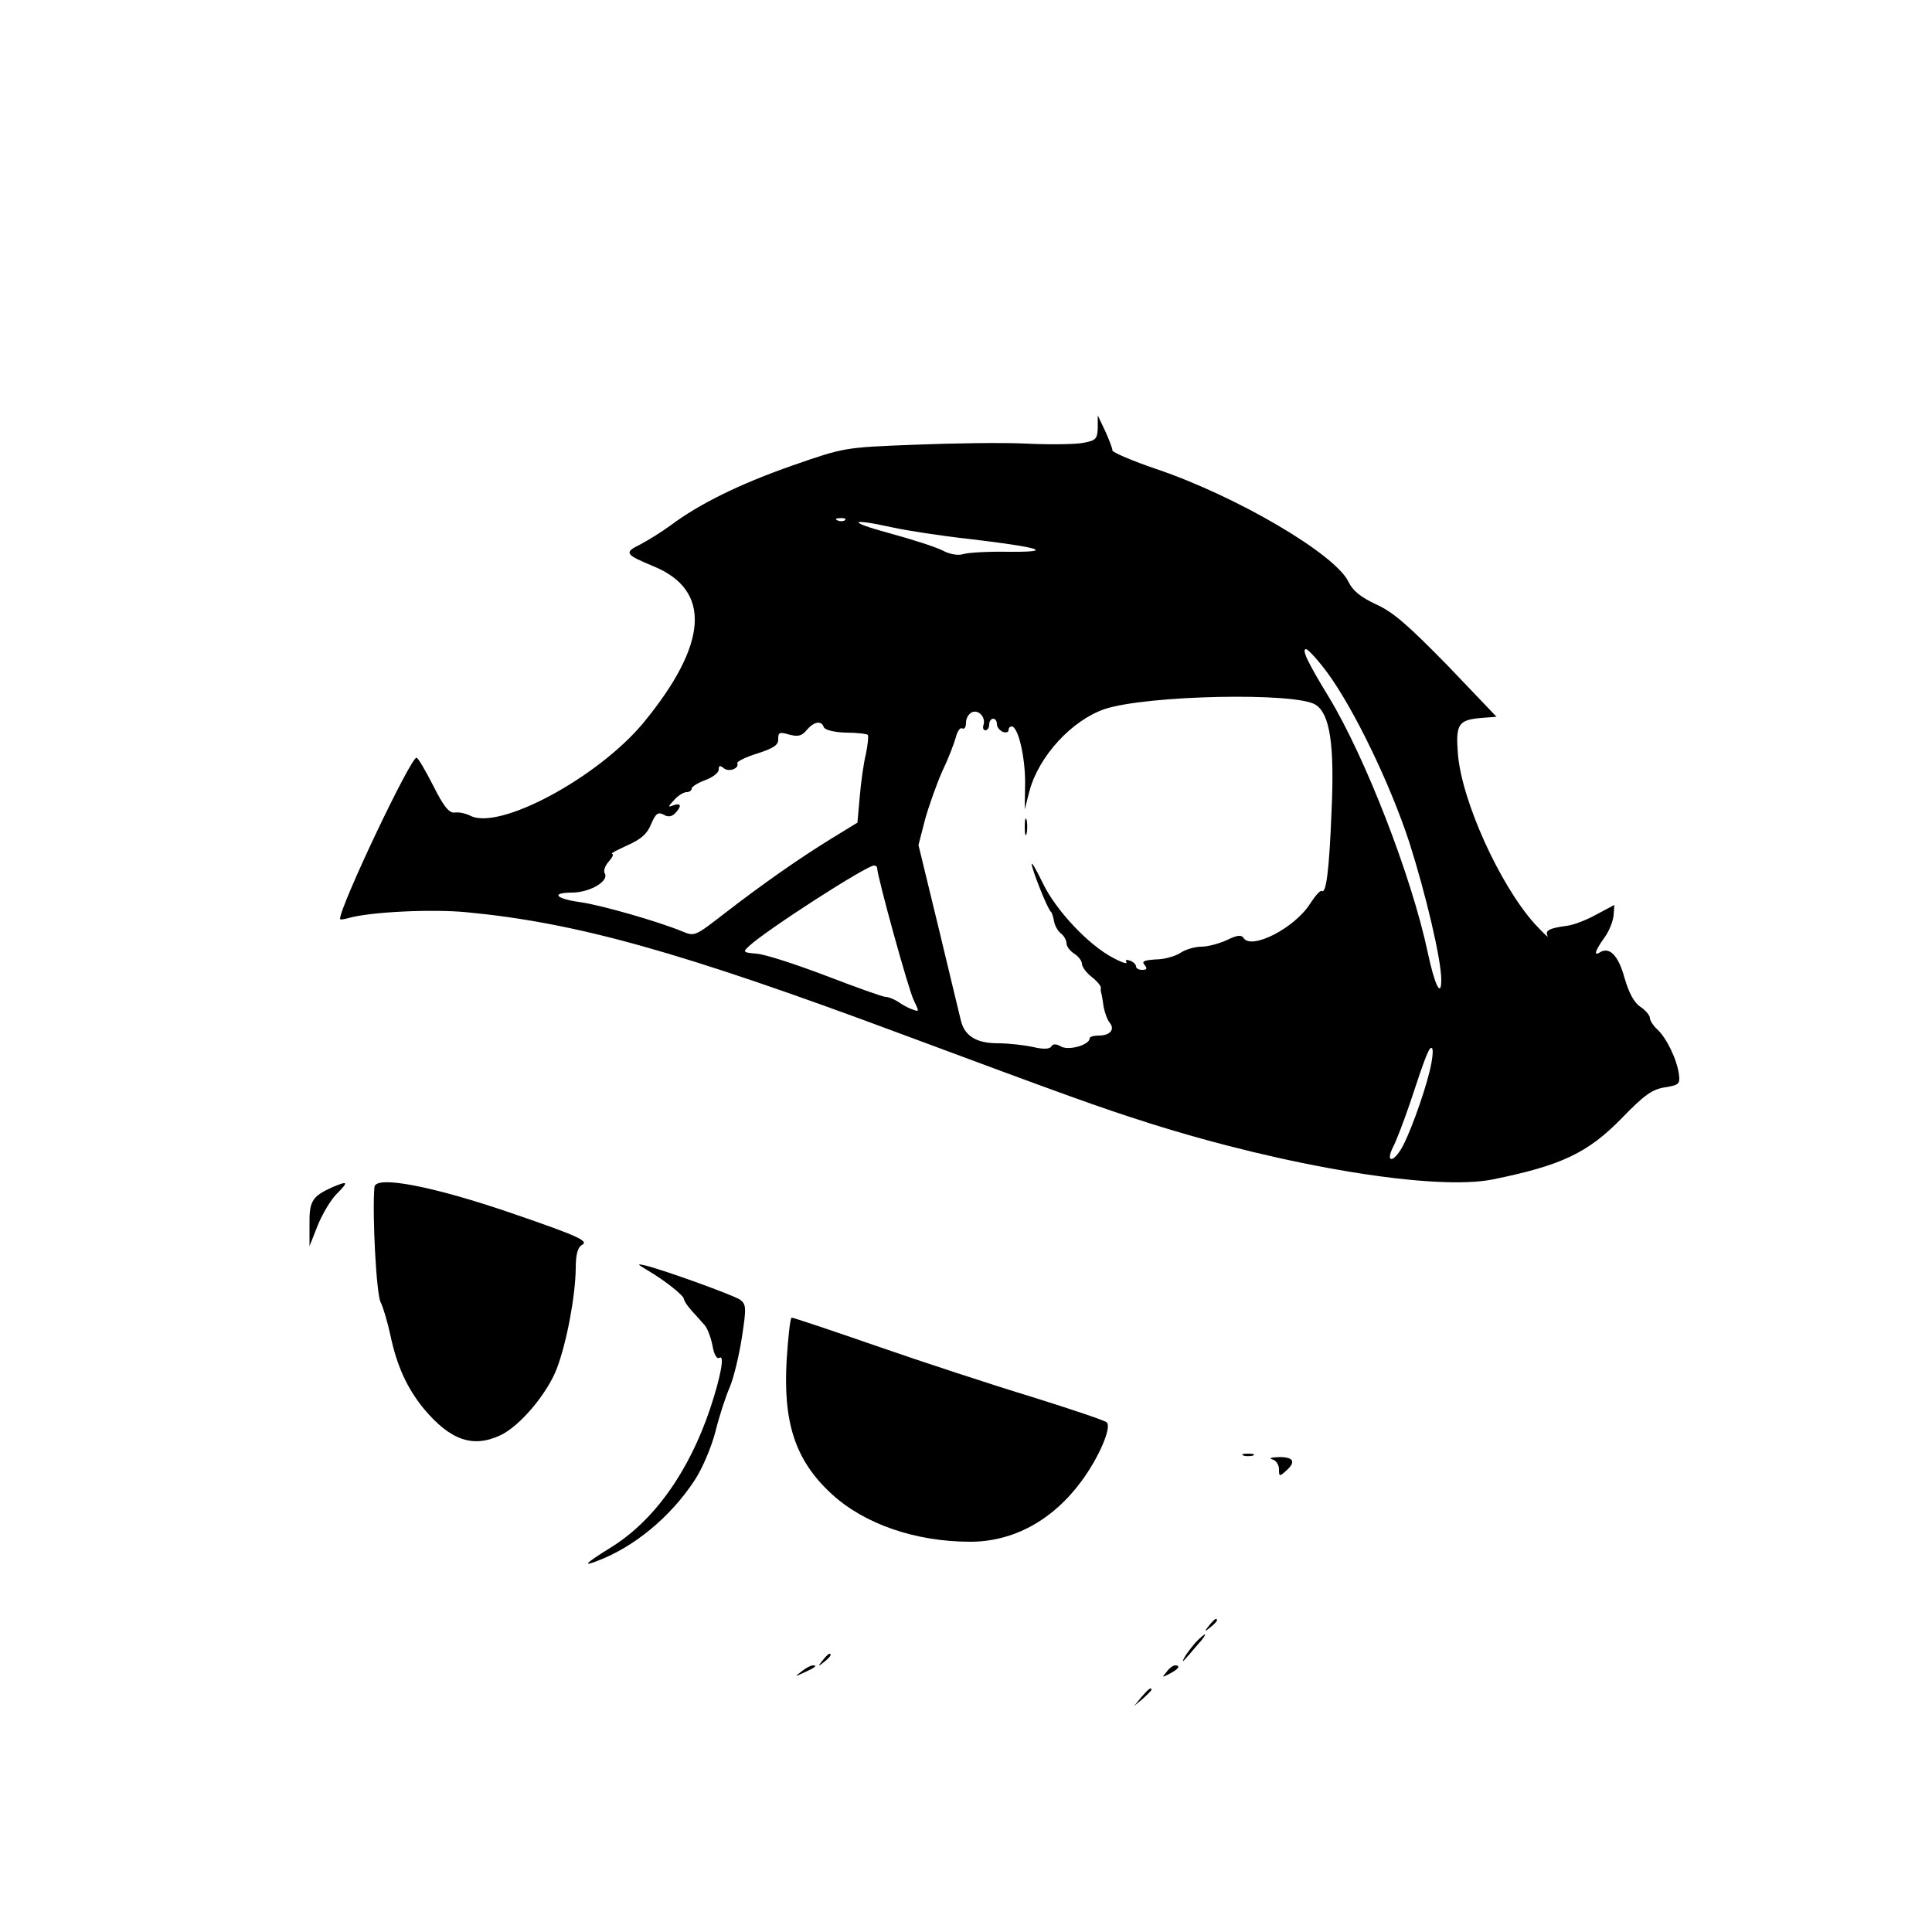 <?xml version="1.0" standalone="no"?>
<!DOCTYPE svg PUBLIC "-//W3C//DTD SVG 20010904//EN"
 "http://www.w3.org/TR/2001/REC-SVG-20010904/DTD/svg10.dtd">
<svg version="1.0" xmlns="http://www.w3.org/2000/svg"
 width="500pt" height="500pt" viewBox="0 0 500 500"
 preserveAspectRatio="xMidYMid meet">

<g transform="translate(0,500) scale(0.1,-0.1)"
fill="#000000" stroke="none">
<path d="M2841 3893 c-1 -29 -5 -33 -37 -39 -20 -4 -87 -5 -148 -2 -61 3 -192
1 -291 -3 -180 -7 -180 -7 -315 -54 -134 -47 -239 -98 -315 -155 -22 -16 -57
-38 -78 -49 -43 -21 -39 -26 33 -56 153 -62 143 -202 -26 -407 -118 -141 -372
-278 -447 -239 -12 6 -30 10 -41 8 -14 -1 -28 16 -55 70 -20 39 -39 72 -43 72
-15 2 -198 -384 -198 -417 0 -3 10 -1 22 2 54 16 217 24 307 15 283 -27 552
-102 1121 -314 441 -164 510 -189 645 -232 354 -112 741 -176 890 -145 176 36
244 68 332 158 58 60 79 75 112 80 37 6 39 9 36 34 -5 38 -32 94 -56 116 -10
9 -19 23 -19 29 0 7 -11 20 -24 29 -17 11 -30 35 -42 76 -16 58 -39 81 -64 65
-16 -10 -12 5 12 38 13 18 23 44 24 59 l2 26 -47 -25 c-25 -14 -59 -27 -76
-29 -45 -6 -57 -12 -50 -26 4 -7 -11 7 -34 32 -90 101 -188 317 -198 439 -6
77 1 88 61 93 l39 3 -127 133 c-101 103 -140 138 -185 158 -40 19 -60 35 -71
58 -34 72 -290 222 -497 292 -62 21 -113 43 -114 48 0 6 -9 29 -19 51 l-19 40
0 -32z m-654 -239 c-3 -3 -12 -4 -19 -1 -8 3 -5 6 6 6 11 1 17 -2 13 -5z m123
-19 c36 -8 126 -22 200 -30 185 -22 221 -34 100 -33 -52 1 -105 -2 -117 -6
-13 -4 -34 -1 -53 9 -17 9 -79 29 -138 45 -111 30 -105 40 8 15z m1126 -377
c68 -93 161 -285 211 -437 43 -135 83 -304 83 -357 0 -48 -17 -14 -35 71 -42
198 -162 506 -256 661 -55 90 -71 124 -59 124 5 0 31 -28 56 -62z m-31 -82
c37 -24 49 -104 41 -276 -6 -153 -14 -213 -25 -206 -4 3 -17 -12 -30 -32 -39
-63 -153 -122 -173 -89 -5 8 -17 7 -43 -6 -20 -9 -49 -17 -66 -17 -16 0 -41
-7 -54 -16 -14 -9 -42 -17 -64 -17 -30 -2 -37 -5 -29 -14 8 -10 6 -13 -6 -13
-9 0 -16 4 -16 9 0 5 -7 12 -16 15 -9 3 -12 2 -9 -4 4 -6 -12 -1 -34 11 -64
33 -149 124 -182 193 -16 33 -29 56 -29 50 0 -13 41 -117 50 -124 3 -3 6 -14
8 -25 2 -11 10 -25 18 -31 8 -6 14 -18 14 -25 0 -8 9 -20 20 -27 11 -7 20 -19
20 -26 0 -8 11 -23 25 -34 14 -11 25 -24 24 -29 -1 -4 0 -10 1 -13 1 -3 4 -18
6 -35 3 -16 10 -35 16 -42 14 -17 1 -33 -28 -33 -13 0 -24 -3 -24 -7 0 -17
-52 -32 -73 -22 -13 8 -22 8 -26 1 -4 -7 -20 -8 -46 -2 -22 5 -64 10 -92 10
-58 0 -88 20 -97 62 -3 13 -29 119 -57 237 l-52 214 17 66 c10 36 30 92 45
126 16 33 31 73 35 88 4 15 11 25 16 22 6 -3 10 3 10 15 0 11 7 23 16 27 18 7
36 -15 29 -34 -2 -7 0 -13 5 -13 6 0 10 7 10 15 0 8 5 15 10 15 6 0 10 -6 10
-14 0 -8 7 -16 15 -20 8 -3 15 -1 15 4 0 6 4 10 8 10 17 0 35 -78 35 -145 l-1
-70 12 47 c24 91 110 184 195 213 109 36 496 44 546 11z m-1273 -58 c3 -7 26
-13 56 -14 29 0 55 -3 58 -6 2 -3 0 -25 -5 -49 -6 -24 -13 -74 -16 -111 l-6
-67 -67 -41 c-86 -53 -180 -119 -277 -194 -75 -58 -77 -60 -108 -47 -62 26
-213 69 -264 76 -66 9 -79 25 -21 25 46 1 95 30 83 50 -4 6 1 20 11 31 9 10
13 19 8 19 -5 1 13 10 39 22 36 16 52 30 62 55 12 28 18 32 32 25 11 -7 21 -6
30 3 18 19 16 28 -4 21 -15 -6 -15 -4 2 14 10 11 24 20 32 20 7 0 13 4 13 9 0
5 16 15 35 22 19 7 35 19 35 27 0 11 3 12 13 4 13 -11 41 -1 35 13 -1 4 22 16
52 25 43 14 55 22 54 38 0 17 4 18 28 11 23 -6 33 -4 46 12 19 22 38 25 44 7z
m138 -364 c0 -21 82 -319 95 -343 14 -29 14 -30 -2 -24 -10 3 -27 12 -38 20
-11 7 -25 13 -33 13 -7 0 -77 25 -155 55 -79 30 -159 56 -180 57 -34 3 -35 4
-19 19 42 40 304 209 324 209 5 0 8 -3 8 -6z m1430 -526 c-16 -65 -56 -175
-76 -205 -22 -34 -37 -28 -19 8 9 17 29 70 45 117 40 122 50 146 56 139 4 -3
1 -30 -6 -59z"/>
<path d="M2652 2860 c0 -19 2 -27 5 -17 2 9 2 25 0 35 -3 9 -5 1 -5 -18z"/>
<path d="M859 1927 c-51 -23 -59 -36 -58 -96 l0 -56 21 53 c12 30 34 67 50 83
31 31 29 34 -13 16z"/>
<path d="M969 1928 c-6 -71 5 -277 16 -298 7 -14 18 -52 25 -84 17 -81 43
-138 87 -192 69 -82 127 -102 199 -68 50 24 120 107 145 172 26 69 48 188 49
259 0 36 5 55 16 61 19 10 -9 23 -181 82 -204 70 -353 99 -356 68z"/>
<path d="M1675 1713 c46 -27 95 -66 95 -75 0 -4 9 -18 20 -30 12 -13 27 -30
34 -38 7 -8 16 -32 20 -53 4 -23 11 -35 18 -31 14 9 3 -50 -24 -131 -55 -164
-146 -292 -259 -361 -64 -40 -73 -49 -34 -34 96 36 190 114 252 208 20 30 43
84 54 125 10 41 27 93 38 118 10 24 24 82 31 128 12 77 11 85 -4 97 -17 12
-197 77 -246 89 -22 5 -22 4 5 -12z"/>
<path d="M2036 1483 c-10 -165 22 -263 117 -350 84 -77 216 -123 358 -123 111
0 213 55 288 157 45 61 79 140 65 152 -5 5 -92 34 -194 66 -102 31 -282 90
-400 131 -118 41 -217 74 -221 74 -4 0 -9 -48 -13 -107z"/>
<path d="M3218 1233 c6 -2 18 -2 25 0 6 3 1 5 -13 5 -14 0 -19 -2 -12 -5z"/>
<path d="M3293 1223 c9 -2 17 -14 17 -25 0 -20 1 -20 20 -3 25 23 17 35 -23
34 -18 -1 -24 -3 -14 -6z"/>
<path d="M3129 793 c-13 -16 -12 -17 4 -4 16 13 21 21 13 21 -2 0 -10 -8 -17
-17z"/>
<path d="M3093 748 c-11 -13 -24 -30 -28 -38 -8 -16 -6 -14 34 33 14 15 22 27
19 27 -2 0 -14 -10 -25 -22z"/>
<path d="M2129 703 c-13 -16 -12 -17 4 -4 16 13 21 21 13 21 -2 0 -10 -8 -17
-17z"/>
<path d="M2074 674 c-18 -14 -18 -14 6 -3 31 14 36 19 24 19 -6 0 -19 -7 -30
-16z"/>
<path d="M3019 673 c-13 -15 -12 -15 9 -4 23 12 28 21 13 21 -5 0 -15 -7 -22
-17z"/>
<path d="M2954 608 l-19 -23 23 19 c12 11 22 21 22 23 0 8 -8 2 -26 -19z"/>
</g>
</svg>
